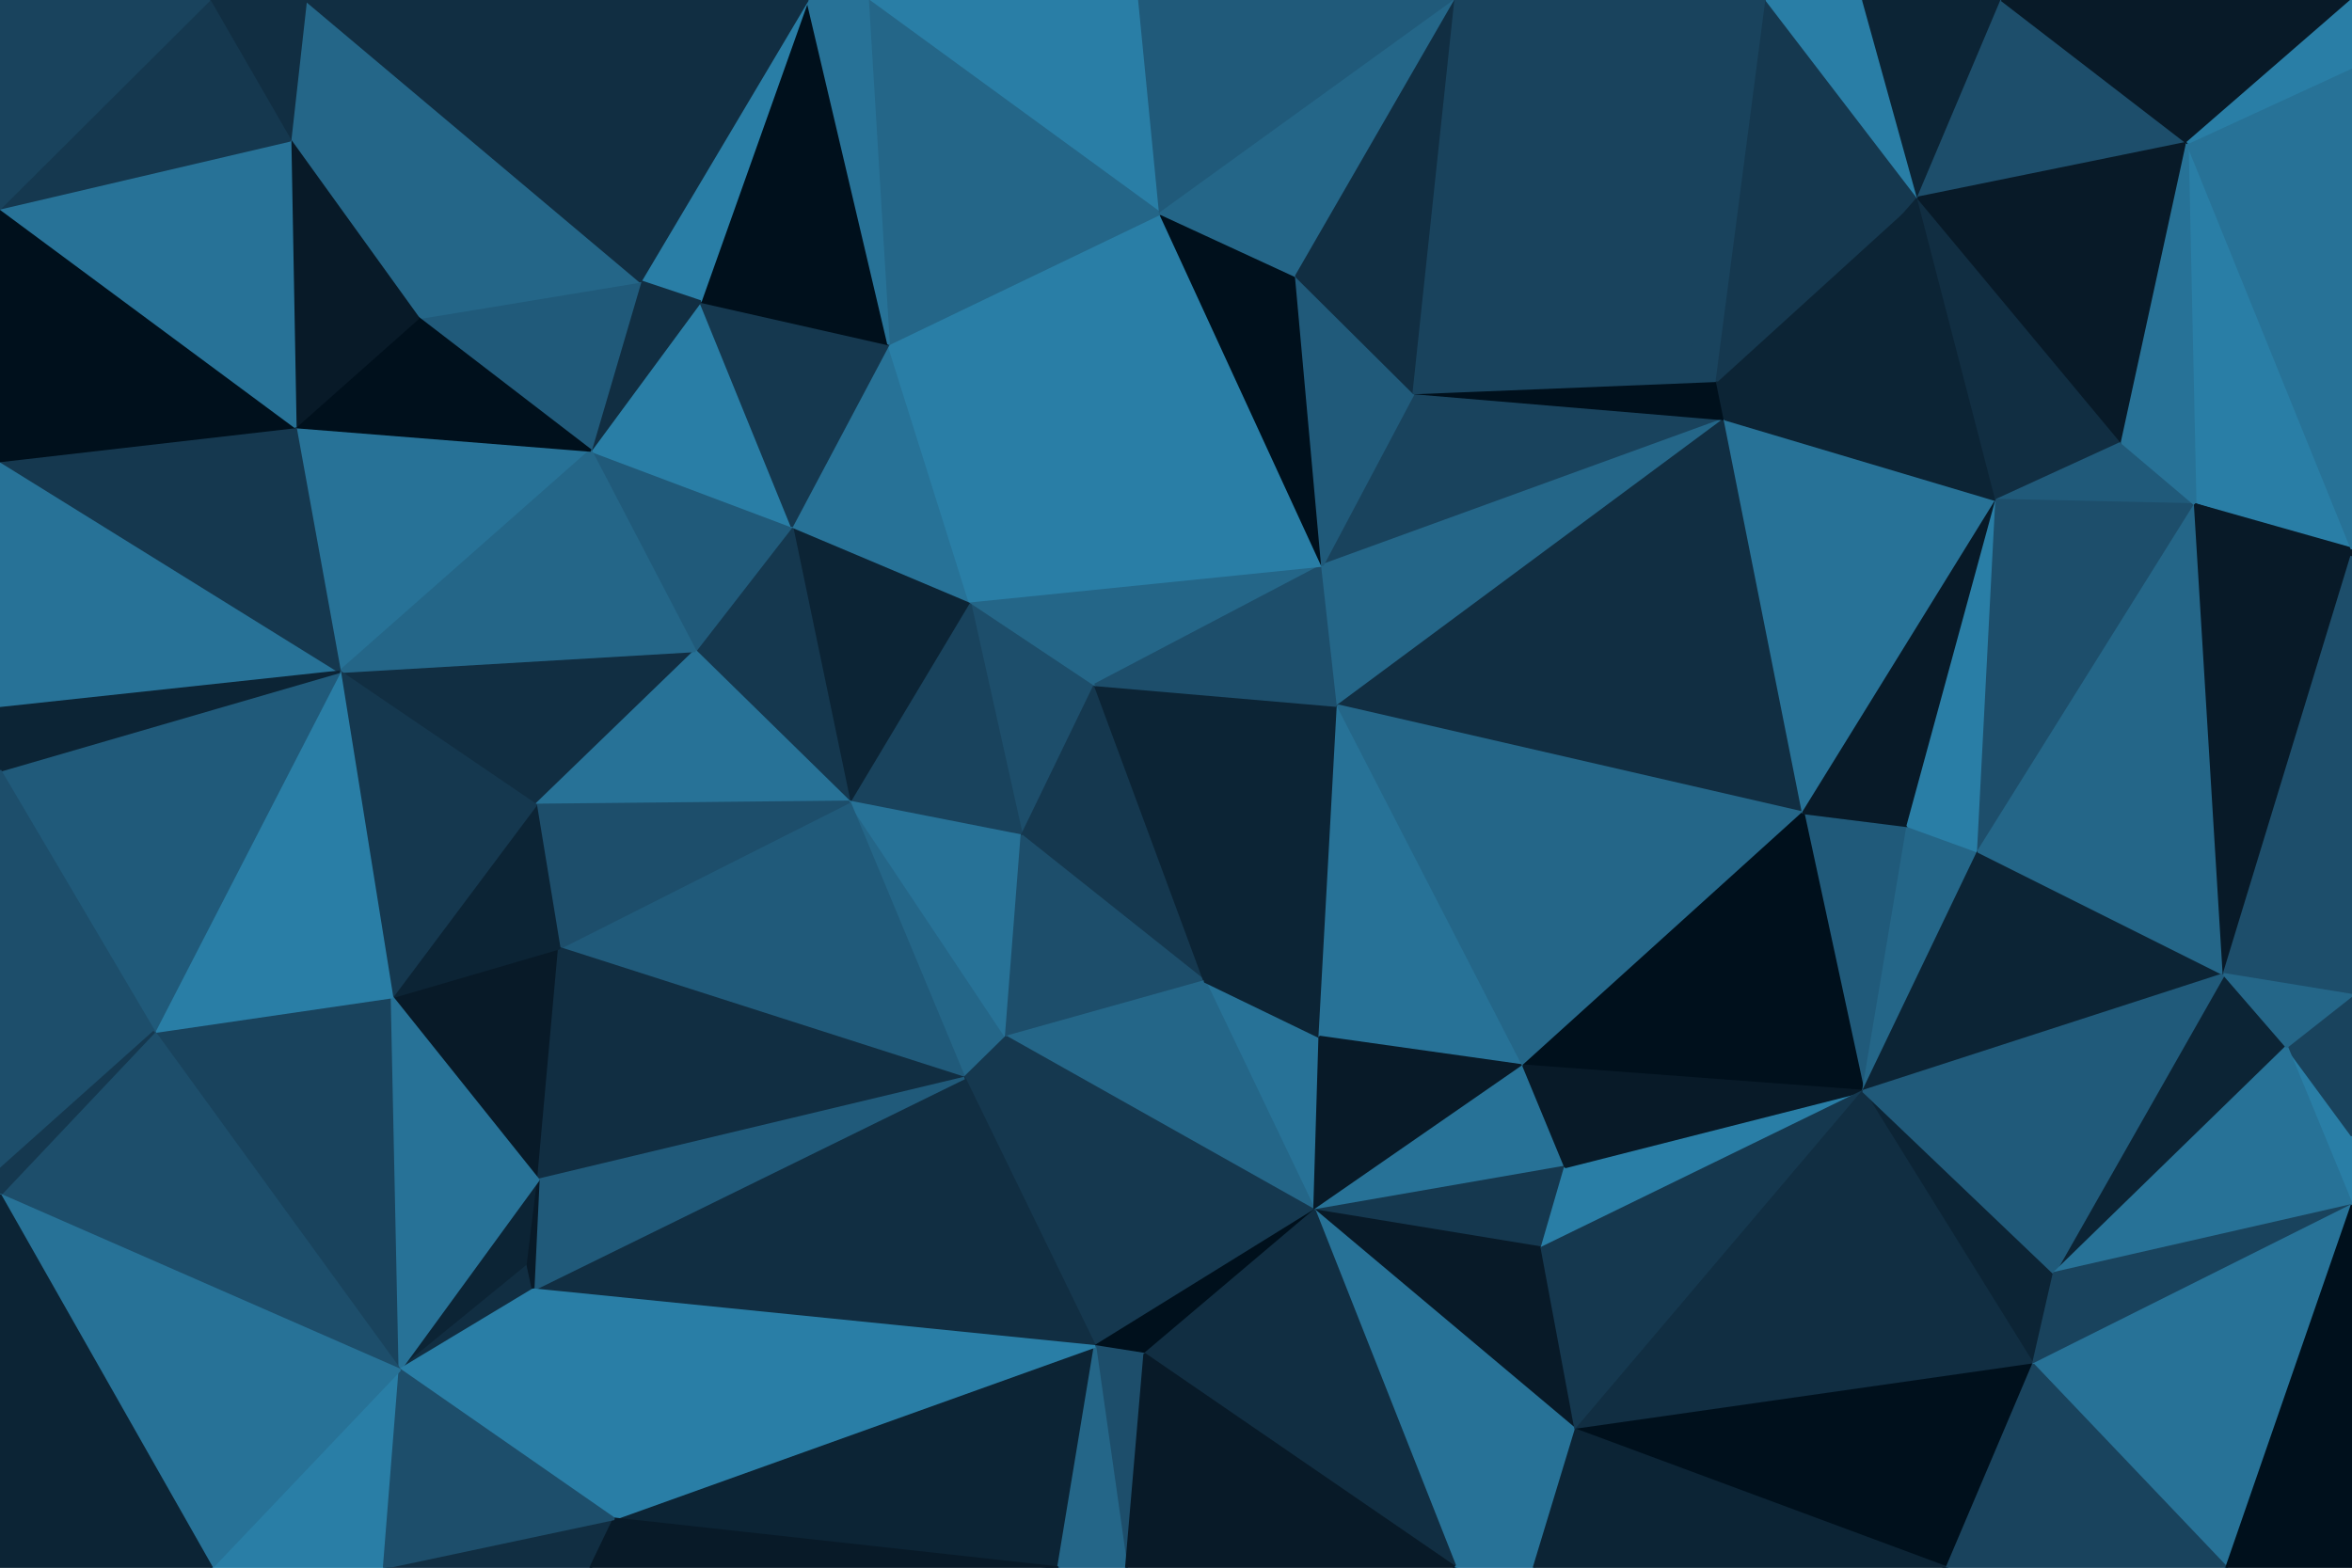 <svg id="visual" viewBox="0 0 900 600" width="900" height="600" xmlns="http://www.w3.org/2000/svg" xmlns:xlink="http://www.w3.org/1999/xlink" version="1.1"><g stroke-width="1" stroke-linejoin="bevel"><path d="M419 262.1L371 230.1L391 319.9Z" fill="#1d4e6b" stroke="#1d4e6b"></path><path d="M371 230.1L325 306.9L391 319.9Z" fill="#19435d" stroke="#19435d"></path><path d="M371 230.1L303 201.4L325 306.9Z" fill="#0c2435" stroke="#0c2435"></path><path d="M303 201.4L266 249.1L325 306.9Z" fill="#15384f" stroke="#15384f"></path><path d="M369 412.6L385 396.9L325 306.9Z" fill="#246688" stroke="#246688"></path><path d="M325 306.9L385 396.9L391 319.9Z" fill="#277297" stroke="#277297"></path><path d="M391 319.9L461 375.6L419 262.1Z" fill="#15384f" stroke="#15384f"></path><path d="M385 396.9L461 375.6L391 319.9Z" fill="#1d4e6b" stroke="#1d4e6b"></path><path d="M214 362.9L369 412.6L325 306.9Z" fill="#205a7a" stroke="#205a7a"></path><path d="M503 463.3L505 396.9L461 375.6Z" fill="#277297" stroke="#277297"></path><path d="M461 375.6L512 270.1L419 262.1Z" fill="#0c2435" stroke="#0c2435"></path><path d="M419 262.1L506 216.4L371 230.1Z" fill="#246688" stroke="#246688"></path><path d="M371 230.1L340 131.7L303 201.4Z" fill="#277297" stroke="#277297"></path><path d="M512 270.1L506 216.4L419 262.1Z" fill="#1d4e6b" stroke="#1d4e6b"></path><path d="M444 81.7L340 131.7L371 230.1Z" fill="#297ea6" stroke="#297ea6"></path><path d="M303 201.4L226 172.4L266 249.1Z" fill="#205a7a" stroke="#205a7a"></path><path d="M130 257.1L205 308.1L266 249.1Z" fill="#112e42" stroke="#112e42"></path><path d="M266 249.1L205 308.1L325 306.9Z" fill="#277297" stroke="#277297"></path><path d="M503 463.3L461 375.6L385 396.9Z" fill="#246688" stroke="#246688"></path><path d="M461 375.6L505 396.9L512 270.1Z" fill="#0c2435" stroke="#0c2435"></path><path d="M268 115.4L226 172.4L303 201.4Z" fill="#297ea6" stroke="#297ea6"></path><path d="M205 308.1L214 362.9L325 306.9Z" fill="#1d4e6b" stroke="#1d4e6b"></path><path d="M340 131.7L268 115.4L303 201.4Z" fill="#15384f" stroke="#15384f"></path><path d="M506 216.4L444 81.7L371 230.1Z" fill="#297ea6" stroke="#297ea6"></path><path d="M340 131.7L309 0L268 115.4Z" fill="#00101c" stroke="#00101c"></path><path d="M506 216.4L496 105.7L444 81.7Z" fill="#00101c" stroke="#00101c"></path><path d="M660 160.4L541 150.4L506 216.4Z" fill="#19435d" stroke="#19435d"></path><path d="M660 160.4L506 216.4L512 270.1Z" fill="#246688" stroke="#246688"></path><path d="M541 150.4L496 105.7L506 216.4Z" fill="#205a7a" stroke="#205a7a"></path><path d="M309 0L245 107.7L268 115.4Z" fill="#297ea6" stroke="#297ea6"></path><path d="M268 115.4L245 107.7L226 172.4Z" fill="#112e42" stroke="#112e42"></path><path d="M419 515.3L503 463.3L385 396.9Z" fill="#15384f" stroke="#15384f"></path><path d="M505 396.9L583 407.9L512 270.1Z" fill="#277297" stroke="#277297"></path><path d="M419 515.3L385 396.9L369 412.6Z" fill="#15384f" stroke="#15384f"></path><path d="M204 493.6L419 515.3L369 412.6Z" fill="#112e42" stroke="#112e42"></path><path d="M150 381.6L206 451.6L214 362.9Z" fill="#081a28" stroke="#081a28"></path><path d="M214 362.9L206 451.6L369 412.6Z" fill="#112e42" stroke="#112e42"></path><path d="M113 163.4L130 257.1L226 172.4Z" fill="#277297" stroke="#277297"></path><path d="M226 172.4L130 257.1L266 249.1Z" fill="#246688" stroke="#246688"></path><path d="M205 308.1L150 381.6L214 362.9Z" fill="#0c2435" stroke="#0c2435"></path><path d="M503 463.3L583 407.9L505 396.9Z" fill="#081a28" stroke="#081a28"></path><path d="M130 257.1L150 381.6L205 308.1Z" fill="#15384f" stroke="#15384f"></path><path d="M419 515.3L438 518.3L503 463.3Z" fill="#00101c" stroke="#00101c"></path><path d="M503 463.3L599 446.6L583 407.9Z" fill="#277297" stroke="#277297"></path><path d="M245 107.7L160 121.7L226 172.4Z" fill="#205a7a" stroke="#205a7a"></path><path d="M153 524.3L202 484.3L206 451.6Z" fill="#0c2435" stroke="#0c2435"></path><path d="M206 451.6L204 493.6L369 412.6Z" fill="#205a7a" stroke="#205a7a"></path><path d="M419 515.3L431 600L438 518.3Z" fill="#1d4e6b" stroke="#1d4e6b"></path><path d="M153 524.3L204 493.6L202 484.3Z" fill="#112e42" stroke="#112e42"></path><path d="M202 484.3L204 493.6L206 451.6Z" fill="#081a28" stroke="#081a28"></path><path d="M436 0L332 0L444 81.7Z" fill="#297ea6" stroke="#297ea6"></path><path d="M444 81.7L332 0L340 131.7Z" fill="#246688" stroke="#246688"></path><path d="M245 107.7L111 53.7L160 121.7Z" fill="#246688" stroke="#246688"></path><path d="M590 477.6L599 446.6L503 463.3Z" fill="#15384f" stroke="#15384f"></path><path d="M690 311.1L660 160.4L512 270.1Z" fill="#112e42" stroke="#112e42"></path><path d="M557 0L436 0L444 81.7Z" fill="#205a7a" stroke="#205a7a"></path><path d="M557 0L444 81.7L496 105.7Z" fill="#246688" stroke="#246688"></path><path d="M332 0L309 0L340 131.7Z" fill="#277297" stroke="#277297"></path><path d="M160 121.7L113 163.4L226 172.4Z" fill="#00101c" stroke="#00101c"></path><path d="M59 394.9L153 524.3L150 381.6Z" fill="#19435d" stroke="#19435d"></path><path d="M603 547.3L590 477.6L503 463.3Z" fill="#081a28" stroke="#081a28"></path><path d="M690 311.1L512 270.1L583 407.9Z" fill="#246688" stroke="#246688"></path><path d="M541 150.4L557 0L496 105.7Z" fill="#112e42" stroke="#112e42"></path><path d="M660 160.4L657 145.7L541 150.4Z" fill="#00101c" stroke="#00101c"></path><path d="M730 316.1L690 311.1L713 417.6Z" fill="#205a7a" stroke="#205a7a"></path><path d="M713 417.6L690 311.1L583 407.9Z" fill="#00101c" stroke="#00101c"></path><path d="M235 581.3L405 600L419 515.3Z" fill="#0c2435" stroke="#0c2435"></path><path d="M557 600L603 547.3L503 463.3Z" fill="#277297" stroke="#277297"></path><path d="M405 600L431 600L419 515.3Z" fill="#246688" stroke="#246688"></path><path d="M657 145.7L557 0L541 150.4Z" fill="#19435d" stroke="#19435d"></path><path d="M150 381.6L153 524.3L206 451.6Z" fill="#277297" stroke="#277297"></path><path d="M204 493.6L235 581.3L419 515.3Z" fill="#297ea6" stroke="#297ea6"></path><path d="M59 394.9L150 381.6L130 257.1Z" fill="#297ea6" stroke="#297ea6"></path><path d="M153 524.3L235 581.3L204 493.6Z" fill="#297ea6" stroke="#297ea6"></path><path d="M0 294.9L59 394.9L130 257.1Z" fill="#205a7a" stroke="#205a7a"></path><path d="M117 0L111 53.7L245 107.7Z" fill="#246688" stroke="#246688"></path><path d="M160 121.7L111 53.7L113 163.4Z" fill="#081a28" stroke="#081a28"></path><path d="M0 176.4L0 271.1L130 257.1Z" fill="#277297" stroke="#277297"></path><path d="M557 600L503 463.3L438 518.3Z" fill="#112e42" stroke="#112e42"></path><path d="M590 477.6L713 417.6L599 446.6Z" fill="#297ea6" stroke="#297ea6"></path><path d="M147 600L226 600L235 581.3Z" fill="#112e42" stroke="#112e42"></path><path d="M235 581.3L226 600L405 600Z" fill="#081a28" stroke="#081a28"></path><path d="M713 417.6L583 407.9L599 446.6Z" fill="#081a28" stroke="#081a28"></path><path d="M690 311.1L764 191.4L660 160.4Z" fill="#277297" stroke="#277297"></path><path d="M660 160.4L734 75.7L657 145.7Z" fill="#0c2435" stroke="#0c2435"></path><path d="M603 547.3L713 417.6L590 477.6Z" fill="#15384f" stroke="#15384f"></path><path d="M431 600L557 600L438 518.3Z" fill="#081a28" stroke="#081a28"></path><path d="M0 176.4L130 257.1L113 163.4Z" fill="#15384f" stroke="#15384f"></path><path d="M0 271.1L0 294.9L130 257.1Z" fill="#0c2435" stroke="#0c2435"></path><path d="M309 0L117 0L245 107.7Z" fill="#112e42" stroke="#112e42"></path><path d="M0 79.7L0 176.4L113 163.4Z" fill="#00101c" stroke="#00101c"></path><path d="M713 417.6L757 325.9L730 316.1Z" fill="#246688" stroke="#246688"></path><path d="M730 316.1L764 191.4L690 311.1Z" fill="#081a28" stroke="#081a28"></path><path d="M557 600L587 600L603 547.3Z" fill="#277297" stroke="#277297"></path><path d="M778 522.3L786 487.3L713 417.6Z" fill="#0c2435" stroke="#0c2435"></path><path d="M0 79.7L113 163.4L111 53.7Z" fill="#277297" stroke="#277297"></path><path d="M81 600L147 600L153 524.3Z" fill="#297ea6" stroke="#297ea6"></path><path d="M153 524.3L147 600L235 581.3Z" fill="#1d4e6b" stroke="#1d4e6b"></path><path d="M0 457.3L153 524.3L59 394.9Z" fill="#1d4e6b" stroke="#1d4e6b"></path><path d="M757 325.9L764 191.4L730 316.1Z" fill="#297ea6" stroke="#297ea6"></path><path d="M657 145.7L676 0L557 0Z" fill="#19435d" stroke="#19435d"></path><path d="M117 0L80 0L111 53.7Z" fill="#112e42" stroke="#112e42"></path><path d="M734 75.7L676 0L657 145.7Z" fill="#15384f" stroke="#15384f"></path><path d="M764 191.4L734 75.7L660 160.4Z" fill="#0c2435" stroke="#0c2435"></path><path d="M0 294.9L0 447.6L59 394.9Z" fill="#1d4e6b" stroke="#1d4e6b"></path><path d="M0 447.6L0 457.3L59 394.9Z" fill="#15384f" stroke="#15384f"></path><path d="M80 0L0 79.7L111 53.7Z" fill="#15384f" stroke="#15384f"></path><path d="M734 75.7L713 0L676 0Z" fill="#297ea6" stroke="#297ea6"></path><path d="M0 457.3L81 600L153 524.3Z" fill="#277297" stroke="#277297"></path><path d="M764 191.4L812 169.4L734 75.7Z" fill="#112e42" stroke="#112e42"></path><path d="M734 75.7L766 0L713 0Z" fill="#0c2435" stroke="#0c2435"></path><path d="M840 193.1L812 169.4L764 191.4Z" fill="#205a7a" stroke="#205a7a"></path><path d="M713 417.6L851 372.9L757 325.9Z" fill="#0c2435" stroke="#0c2435"></path><path d="M757 325.9L840 193.1L764 191.4Z" fill="#1d4e6b" stroke="#1d4e6b"></path><path d="M778 522.3L713 417.6L603 547.3Z" fill="#112e42" stroke="#112e42"></path><path d="M80 0L0 0L0 79.7Z" fill="#19435d" stroke="#19435d"></path><path d="M745 600L778 522.3L603 547.3Z" fill="#00101c" stroke="#00101c"></path><path d="M851 372.9L840 193.1L757 325.9Z" fill="#246688" stroke="#246688"></path><path d="M837 54.7L766 0L734 75.7Z" fill="#1d4e6b" stroke="#1d4e6b"></path><path d="M837 54.7L734 75.7L812 169.4Z" fill="#081a28" stroke="#081a28"></path><path d="M875 400.6L851 372.9L786 487.3Z" fill="#0c2435" stroke="#0c2435"></path><path d="M786 487.3L851 372.9L713 417.6Z" fill="#205a7a" stroke="#205a7a"></path><path d="M587 600L745 600L603 547.3Z" fill="#0c2435" stroke="#0c2435"></path><path d="M900 434.6L875 400.6L900 461.3Z" fill="#297ea6" stroke="#297ea6"></path><path d="M0 457.3L0 600L81 600Z" fill="#0c2435" stroke="#0c2435"></path><path d="M900 210.1L837 54.7L840 193.1Z" fill="#297ea6" stroke="#297ea6"></path><path d="M840 193.1L837 54.7L812 169.4Z" fill="#277297" stroke="#277297"></path><path d="M900 380.9L875 400.6L900 434.6Z" fill="#19435d" stroke="#19435d"></path><path d="M851 372.9L900 212.4L840 193.1Z" fill="#081a28" stroke="#081a28"></path><path d="M900 380.9L900 212.4L851 372.9Z" fill="#1d4e6b" stroke="#1d4e6b"></path><path d="M900 212.4L900 210.1L840 193.1Z" fill="#081a28" stroke="#081a28"></path><path d="M875 400.6L786 487.3L900 461.3Z" fill="#277297" stroke="#277297"></path><path d="M875 400.6L900 380.9L851 372.9Z" fill="#246688" stroke="#246688"></path><path d="M900 461.3L786 487.3L778 522.3Z" fill="#19435d" stroke="#19435d"></path><path d="M852 600L900 461.3L778 522.3Z" fill="#277297" stroke="#277297"></path><path d="M745 600L852 600L778 522.3Z" fill="#19435d" stroke="#19435d"></path><path d="M900 210.1L900 25.7L837 54.7Z" fill="#277297" stroke="#277297"></path><path d="M837 54.7L900 0L766 0Z" fill="#081a28" stroke="#081a28"></path><path d="M900 25.7L900 0L837 54.7Z" fill="#297ea6" stroke="#297ea6"></path><path d="M852 600L900 600L900 461.3Z" fill="#00101c" stroke="#00101c"></path></g></svg>